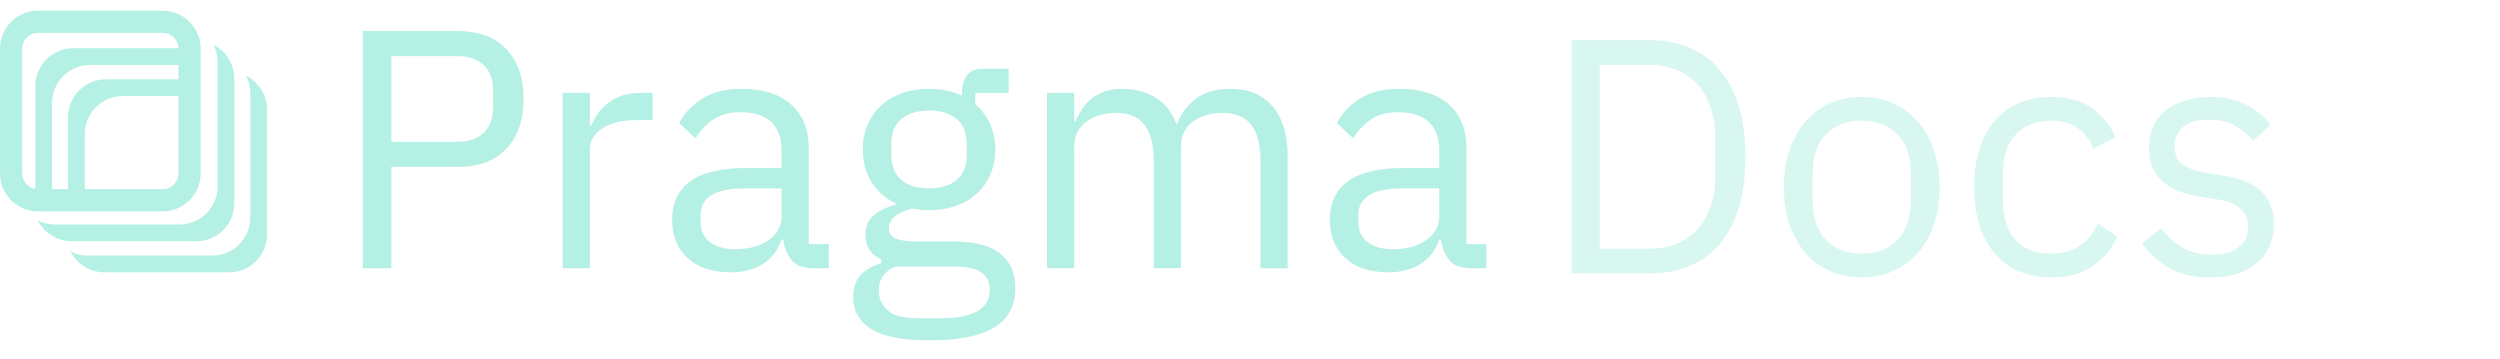 <svg width="202" height="29" viewBox="0 0 202 29" fill="none" xmlns="http://www.w3.org/2000/svg">
<path d="M29.315 21.674V2.505H36.95C38.671 2.505 39.993 2.995 40.918 3.975C41.844 4.955 42.306 6.295 42.306 7.998C42.306 9.7 41.844 11.042 40.918 12.02C39.993 13 38.671 13.49 36.95 13.49H31.622V21.674H29.315ZM31.622 11.457H36.95C37.867 11.457 38.575 11.22 39.079 10.744C39.583 10.268 39.834 9.591 39.834 8.711V7.282C39.834 6.402 39.581 5.725 39.079 5.249C38.575 4.773 37.867 4.536 36.95 4.536H31.622V11.457Z" fill="#B5F0E5"/>
<path d="M45.462 21.674V7.503H47.66V10.113H47.796C48.051 9.436 48.51 8.832 49.168 8.301C49.827 7.77 50.734 7.505 51.887 7.505H52.74V9.702H51.45C50.26 9.702 49.33 9.926 48.662 10.375C47.995 10.824 47.66 11.386 47.66 12.063V21.674H45.462Z" fill="#B5F0E5"/>
<path d="M65.731 21.674C64.908 21.674 64.315 21.456 63.96 21.016C63.602 20.576 63.379 20.026 63.287 19.368H63.151C62.838 20.247 62.325 20.906 61.612 21.346C60.899 21.786 60.046 22.005 59.057 22.005C57.555 22.005 56.388 21.619 55.557 20.852C54.722 20.083 54.308 19.04 54.308 17.72C54.308 16.4 54.798 15.359 55.778 14.643C56.758 13.93 58.28 13.572 60.349 13.572H63.151V12.17C63.151 11.163 62.875 10.395 62.325 9.864C61.776 9.333 60.933 9.069 59.798 9.069C58.937 9.069 58.219 9.26 57.642 9.645C57.065 10.03 56.584 10.543 56.199 11.184L54.882 9.948C55.267 9.18 55.88 8.524 56.721 7.984C57.562 7.444 58.624 7.175 59.907 7.175C61.628 7.175 62.966 7.594 63.916 8.435C64.869 9.276 65.345 10.445 65.345 11.943V19.726H66.966V21.677H65.731V21.674ZM59.415 20.136C59.964 20.136 60.468 20.072 60.926 19.944C61.384 19.817 61.779 19.632 62.107 19.395C62.437 19.158 62.693 18.882 62.875 18.572C63.057 18.26 63.151 17.923 63.151 17.556V15.222H60.24C58.977 15.222 58.057 15.404 57.48 15.771C56.904 16.138 56.614 16.669 56.614 17.364V17.941C56.614 18.636 56.865 19.176 57.368 19.561C57.872 19.947 58.554 20.138 59.415 20.138V20.136Z" fill="#B5F0E5"/>
<path d="M82.042 23.254C82.042 24.713 81.47 25.786 80.326 26.47C79.182 27.154 77.466 27.495 75.177 27.495C72.889 27.495 71.369 27.192 70.398 26.591C69.427 25.987 68.942 25.128 68.942 24.013C68.942 23.245 69.142 22.645 69.546 22.217C69.949 21.786 70.499 21.472 71.194 21.271V20.97C70.35 20.569 69.931 19.913 69.931 19.001C69.931 18.29 70.159 17.748 70.617 17.374C71.075 17 71.661 16.722 72.374 16.54V16.43C71.531 16.027 70.877 15.448 70.41 14.696C69.942 13.944 69.71 13.071 69.71 12.08C69.71 11.364 69.838 10.703 70.095 10.097C70.35 9.491 70.713 8.973 71.18 8.54C71.647 8.109 72.206 7.774 72.855 7.535C73.505 7.296 74.232 7.177 75.038 7.177C76.046 7.177 76.942 7.36 77.73 7.727V7.48C77.73 6.924 77.858 6.466 78.115 6.104C78.371 5.741 78.792 5.559 79.378 5.559H81.493V7.51H78.801V8.419C79.314 8.862 79.713 9.388 79.996 10.003C80.278 10.619 80.422 11.312 80.422 12.082C80.422 12.797 80.294 13.459 80.037 14.065C79.779 14.671 79.419 15.191 78.952 15.621C78.484 16.052 77.922 16.387 77.263 16.626C76.604 16.866 75.87 16.984 75.066 16.984C74.608 16.984 74.15 16.939 73.694 16.848C73.218 16.975 72.787 17.164 72.404 17.41C72.019 17.657 71.827 18.001 71.827 18.441C71.827 18.881 72.028 19.145 72.431 19.293C72.835 19.439 73.356 19.512 73.997 19.512H77.017C78.774 19.512 80.052 19.845 80.848 20.51C81.643 21.175 82.042 22.092 82.042 23.261V23.254ZM79.982 23.404C79.982 22.837 79.765 22.384 79.337 22.046C78.906 21.707 78.143 21.538 77.044 21.538H72.32C71.44 21.941 71.002 22.582 71.002 23.462C71.002 24.084 71.235 24.615 71.702 25.055C72.169 25.494 72.96 25.713 74.077 25.713H76.11C77.336 25.713 78.288 25.522 78.965 25.137C79.642 24.751 79.982 24.175 79.982 23.407V23.404ZM75.066 15.22C76 15.22 76.741 14.995 77.29 14.546C77.84 14.094 78.115 13.402 78.115 12.463V11.69C78.115 10.753 77.84 10.058 77.29 9.607C76.741 9.156 76 8.932 75.066 8.932C74.131 8.932 73.391 9.158 72.841 9.607C72.292 10.058 72.016 10.751 72.016 11.69V12.463C72.016 13.402 72.292 14.094 72.841 14.546C73.391 14.997 74.131 15.22 75.066 15.22Z" fill="#B5F0E5"/>
<path d="M84.598 21.674V7.503H86.795V9.784H86.905C87.069 9.422 87.258 9.082 87.468 8.765C87.677 8.449 87.935 8.173 88.236 7.936C88.539 7.701 88.89 7.514 89.293 7.377C89.697 7.241 90.173 7.175 90.722 7.175C91.656 7.175 92.516 7.398 93.304 7.842C94.091 8.287 94.676 9.018 95.061 10.035H95.116C95.371 9.274 95.852 8.606 96.559 8.034C97.263 7.462 98.22 7.177 99.428 7.177C100.876 7.177 102.006 7.649 102.82 8.592C103.633 9.536 104.041 10.867 104.041 12.587V21.677H101.844V12.95C101.844 11.685 101.598 10.73 101.103 10.087C100.609 9.445 99.823 9.123 98.742 9.123C98.302 9.123 97.885 9.178 97.493 9.29C97.099 9.399 96.748 9.565 96.436 9.784C96.124 10.005 95.877 10.283 95.695 10.623C95.513 10.962 95.419 11.361 95.419 11.819V21.672H93.222V12.95C93.222 11.685 92.976 10.73 92.482 10.087C91.987 9.445 91.219 9.123 90.175 9.123C89.735 9.123 89.314 9.178 88.912 9.29C88.509 9.399 88.154 9.565 87.841 9.784C87.529 10.005 87.278 10.283 87.087 10.623C86.895 10.962 86.797 11.361 86.797 11.819V21.672H84.6L84.598 21.674Z" fill="#B5F0E5"/>
<path d="M118.871 21.674C118.048 21.674 117.455 21.456 117.1 21.016C116.742 20.576 116.519 20.027 116.427 19.368H116.291C115.978 20.248 115.466 20.906 114.752 21.346C114.039 21.786 113.187 22.005 112.197 22.005C110.695 22.005 109.529 21.62 108.697 20.852C107.863 20.084 107.448 19.04 107.448 17.72C107.448 16.401 107.938 15.359 108.918 14.643C109.898 13.93 111.42 13.572 113.49 13.572H116.291V12.171C116.291 11.163 116.015 10.395 115.466 9.864C114.916 9.333 114.073 9.069 112.938 9.069C112.077 9.069 111.359 9.26 110.782 9.645C110.205 10.03 109.725 10.543 109.339 11.184L108.022 9.948C108.407 9.18 109.02 8.524 109.861 7.984C110.702 7.444 111.764 7.175 113.048 7.175C114.768 7.175 116.106 7.594 117.056 8.435C118.009 9.276 118.485 10.445 118.485 11.943V19.726H120.106V21.677H118.871V21.674ZM112.555 20.136C113.104 20.136 113.608 20.072 114.066 19.945C114.524 19.817 114.919 19.632 115.247 19.395C115.577 19.158 115.833 18.883 116.015 18.573C116.197 18.26 116.291 17.923 116.291 17.556V15.222H113.38C112.118 15.222 111.197 15.405 110.62 15.772C110.044 16.139 109.754 16.67 109.754 17.365V17.941C109.754 18.636 110.005 19.177 110.509 19.562C111.012 19.947 111.694 20.138 112.555 20.138V20.136Z" fill="#B5F0E5"/>
<path d="M19.893 6.123C20.103 6.54 20.224 7.006 20.224 7.502V17.583C20.224 19.275 18.85 20.649 17.158 20.649H7.075C6.579 20.649 6.11 20.528 5.696 20.318C6.202 21.317 7.236 22.005 8.431 22.005H18.512C20.203 22.005 21.578 20.63 21.578 18.939V8.858C21.578 7.663 20.89 6.629 19.891 6.123H19.893Z" fill="#B5F0E5"/>
<path d="M15.868 19.496C17.56 19.496 18.934 18.121 18.934 16.43V6.347C18.934 6.164 18.915 5.989 18.885 5.815C18.815 5.425 18.674 5.061 18.473 4.736C18.176 4.256 17.753 3.866 17.247 3.61C17.382 3.875 17.477 4.159 17.529 4.46C17.56 4.634 17.579 4.809 17.579 4.991V15.072C17.579 16.764 16.204 18.138 14.513 18.138H4.432C4.307 18.138 4.181 18.128 4.059 18.112C3.702 18.069 3.363 17.963 3.053 17.807C3.359 18.412 3.86 18.899 4.471 19.192C4.764 19.331 5.081 19.426 5.415 19.468C5.538 19.483 5.662 19.494 5.788 19.494H15.868V19.496Z" fill="#B5F0E5"/>
<path d="M4.009 17.078H13.149C14.841 17.078 16.215 15.703 16.215 14.012V3.929C16.215 3.712 16.191 3.5 16.148 3.294C16.059 2.869 15.879 2.478 15.634 2.14C15.077 1.368 14.173 0.863 13.149 0.863H3.066C1.375 0.863 0 2.238 0 3.929V14.012C0 15.306 0.809 16.415 1.947 16.863C2.212 16.967 2.494 17.037 2.789 17.063C2.88 17.072 2.973 17.078 3.068 17.078H4.012H4.009ZM14.418 14.012C14.418 14.712 13.847 15.283 13.147 15.283H6.852V10.829C6.852 9.137 8.227 7.763 9.918 7.763H14.418V14.012ZM14.418 6.407H8.563C6.872 6.407 5.497 7.782 5.497 9.473V15.283H4.209V8.318C4.209 6.626 5.584 5.252 7.275 5.252H14.418V6.407ZM2.721 15.233C2.188 15.081 1.798 14.593 1.798 14.012V3.929C1.798 3.229 2.368 2.658 3.068 2.658H13.149C13.613 2.658 14.017 2.908 14.24 3.278C14.348 3.461 14.413 3.669 14.418 3.894H5.92C4.228 3.894 2.854 5.269 2.854 6.96V15.259C2.808 15.25 2.765 15.241 2.721 15.228V15.233Z" fill="#B5F0E5"/>
<path d="M126.993 3.244H133.311C134.481 3.244 135.543 3.442 136.497 3.838C137.451 4.234 138.261 4.828 138.927 5.62C139.611 6.394 140.133 7.375 140.493 8.563C140.853 9.733 141.033 11.101 141.033 12.667C141.033 14.233 140.853 15.61 140.493 16.798C140.133 17.968 139.611 18.949 138.927 19.741C138.261 20.515 137.451 21.1 136.497 21.496C135.543 21.892 134.481 22.09 133.311 22.09H126.993V3.244ZM133.311 20.092C134.085 20.092 134.796 19.966 135.444 19.714C136.092 19.444 136.65 19.057 137.118 18.553C137.586 18.049 137.946 17.437 138.198 16.717C138.468 15.979 138.603 15.142 138.603 14.206V11.128C138.603 10.192 138.468 9.364 138.198 8.644C137.946 7.906 137.586 7.285 137.118 6.781C136.65 6.277 136.092 5.899 135.444 5.647C134.796 5.377 134.085 5.242 133.311 5.242H129.261V20.092H133.311ZM150.427 22.414C149.491 22.414 148.636 22.243 147.862 21.901C147.088 21.559 146.422 21.073 145.864 20.443C145.324 19.795 144.901 19.03 144.595 18.148C144.289 17.248 144.136 16.24 144.136 15.124C144.136 14.026 144.289 13.027 144.595 12.127C144.901 11.227 145.324 10.462 145.864 9.832C146.422 9.184 147.088 8.689 147.862 8.347C148.636 8.005 149.491 7.834 150.427 7.834C151.363 7.834 152.209 8.005 152.965 8.347C153.739 8.689 154.405 9.184 154.963 9.832C155.521 10.462 155.953 11.227 156.259 12.127C156.565 13.027 156.718 14.026 156.718 15.124C156.718 16.24 156.565 17.248 156.259 18.148C155.953 19.03 155.521 19.795 154.963 20.443C154.405 21.073 153.739 21.559 152.965 21.901C152.209 22.243 151.363 22.414 150.427 22.414ZM150.427 20.497C151.597 20.497 152.551 20.137 153.289 19.417C154.027 18.697 154.396 17.599 154.396 16.123V14.125C154.396 12.649 154.027 11.551 153.289 10.831C152.551 10.111 151.597 9.751 150.427 9.751C149.257 9.751 148.303 10.111 147.565 10.831C146.827 11.551 146.458 12.649 146.458 14.125V16.123C146.458 17.599 146.827 18.697 147.565 19.417C148.303 20.137 149.257 20.497 150.427 20.497ZM165.724 22.414C164.752 22.414 163.879 22.243 163.105 21.901C162.331 21.559 161.674 21.073 161.134 20.443C160.612 19.813 160.207 19.048 159.919 18.148C159.649 17.248 159.514 16.24 159.514 15.124C159.514 14.008 159.649 13 159.919 12.1C160.207 11.2 160.612 10.435 161.134 9.805C161.674 9.175 162.331 8.689 163.105 8.347C163.879 8.005 164.752 7.834 165.724 7.834C167.11 7.834 168.217 8.14 169.045 8.752C169.891 9.346 170.521 10.129 170.935 11.101L169.126 12.019C168.874 11.299 168.46 10.741 167.884 10.345C167.308 9.949 166.588 9.751 165.724 9.751C165.076 9.751 164.509 9.859 164.023 10.075C163.537 10.273 163.132 10.561 162.808 10.939C162.484 11.299 162.241 11.74 162.079 12.262C161.917 12.766 161.836 13.324 161.836 13.936V16.312C161.836 17.536 162.16 18.544 162.808 19.336C163.474 20.11 164.446 20.497 165.724 20.497C167.47 20.497 168.73 19.687 169.504 18.067L171.07 19.12C170.62 20.128 169.945 20.929 169.045 21.523C168.163 22.117 167.056 22.414 165.724 22.414ZM178.574 22.414C177.278 22.414 176.189 22.171 175.307 21.685C174.443 21.181 173.696 20.515 173.066 19.687L174.605 18.445C175.145 19.129 175.748 19.66 176.414 20.038C177.08 20.398 177.854 20.578 178.736 20.578C179.654 20.578 180.365 20.38 180.869 19.984C181.391 19.588 181.652 19.03 181.652 18.31C181.652 17.77 181.472 17.311 181.112 16.933C180.77 16.537 180.14 16.267 179.222 16.123L178.115 15.961C177.467 15.871 176.873 15.736 176.333 15.556C175.793 15.358 175.316 15.106 174.902 14.8C174.506 14.476 174.191 14.08 173.957 13.612C173.741 13.144 173.633 12.586 173.633 11.938C173.633 11.254 173.759 10.66 174.011 10.156C174.263 9.634 174.605 9.202 175.037 8.86C175.487 8.518 176.018 8.266 176.63 8.104C177.242 7.924 177.899 7.834 178.601 7.834C179.735 7.834 180.68 8.032 181.436 8.428C182.21 8.824 182.885 9.373 183.461 10.075L182.03 11.371C181.724 10.939 181.274 10.552 180.68 10.21C180.086 9.85 179.339 9.67 178.439 9.67C177.539 9.67 176.855 9.868 176.387 10.264C175.937 10.642 175.712 11.164 175.712 11.83C175.712 12.514 175.937 13.009 176.387 13.315C176.855 13.621 177.521 13.846 178.385 13.99L179.465 14.152C181.013 14.386 182.111 14.836 182.759 15.502C183.407 16.15 183.731 17.005 183.731 18.067C183.731 19.417 183.272 20.479 182.354 21.253C181.436 22.027 180.176 22.414 178.574 22.414Z" fill="#B5F0E5" fill-opacity="0.5"/>
</svg>
